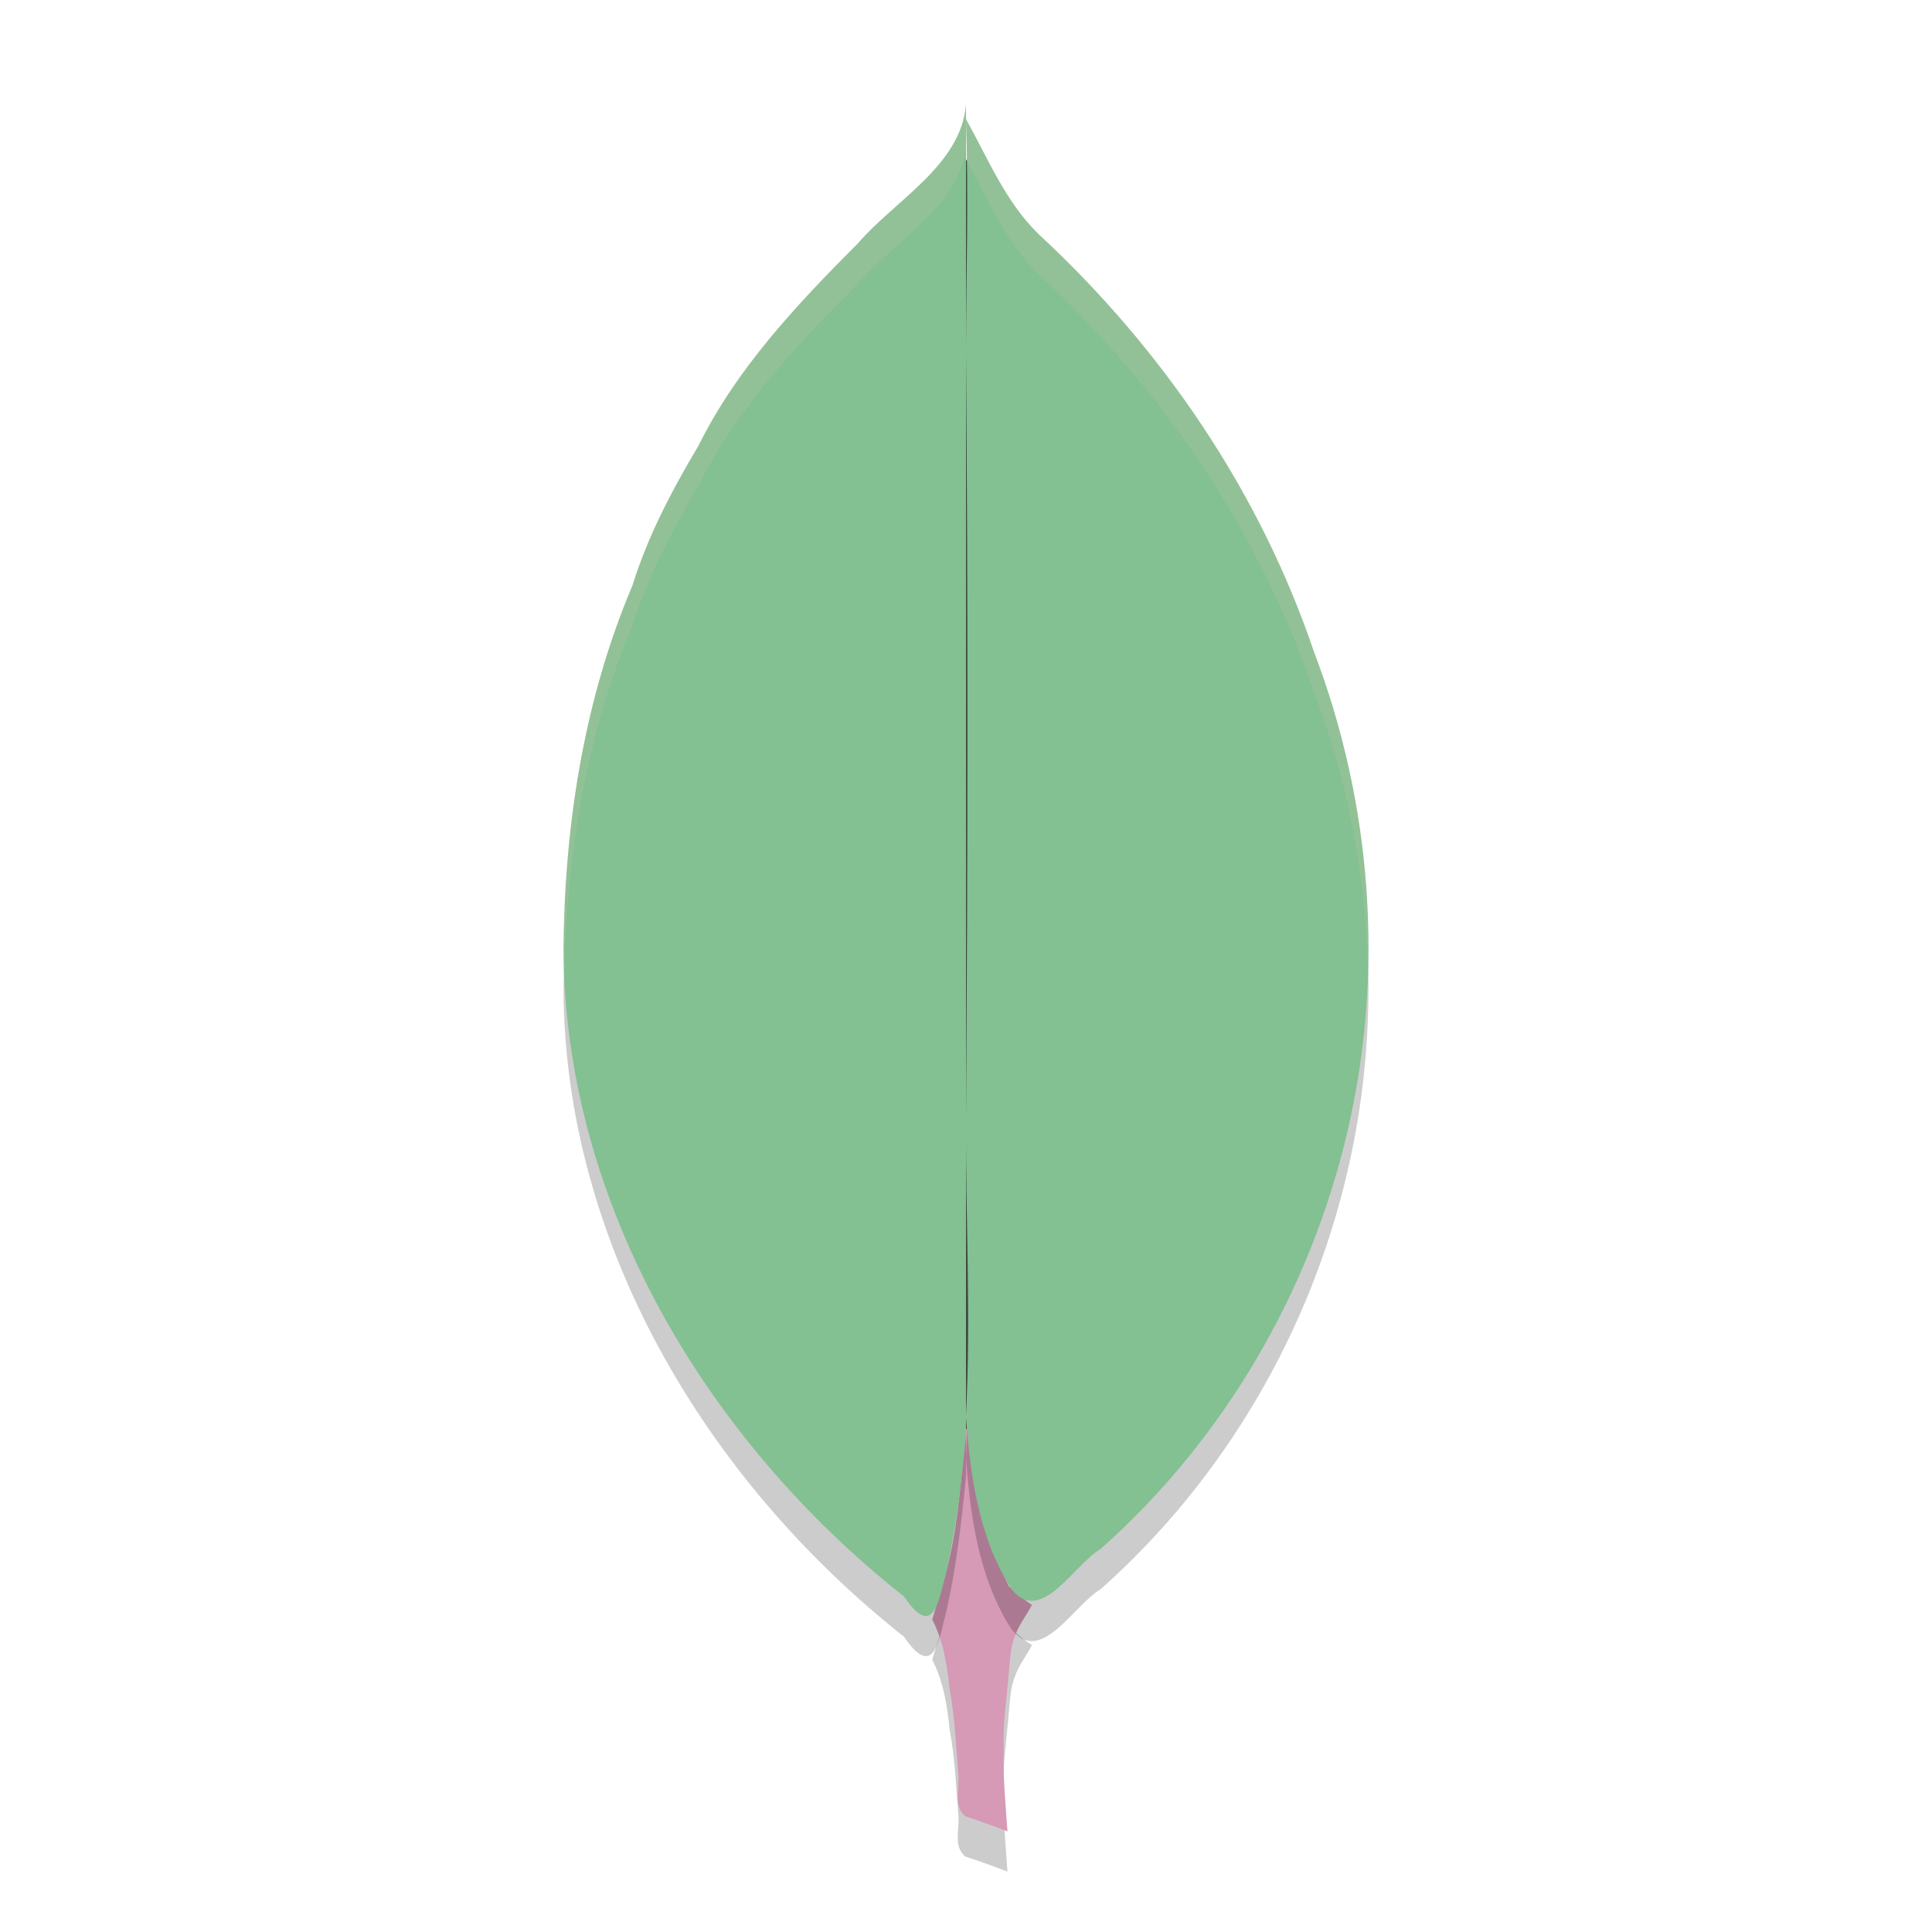 <svg xmlns="http://www.w3.org/2000/svg" width="48" height="48" version="1.1">
 <path style="opacity:0.2" d="m 24.113,35.792 c -0.124,0.405 -0.1,0.836 -0.162,1.251 -0.102,0.996 -0.179,1.999 -0.436,2.973 -0.093,0.413 -0.238,0.813 -0.354,1.22 0.28,0.54 0.371,1.139 0.433,1.732 0.128,0.693 0.16,1.399 0.215,2.099 0.044,0.349 -0.14,0.793 0.17,1.056 0.353,0.116 0.704,0.242 1.051,0.377 -0.046,-0.675 -0.113,-1.35 -0.094,-2.028 -0.028,-0.641 0.078,-1.276 0.127,-1.914 0.033,-0.309 0.033,-0.623 0.156,-0.915 0.094,-0.275 0.286,-0.51 0.419,-0.769 -0.205,-0.138 -0.399,-0.301 -0.575,-0.467 -0.155,-0.354 -0.353,-0.693 -0.478,-1.057 -0.305,-1.159 -0.488,-2.362 -0.471,-3.559 z"/>
 <path style="fill:#d699b6" d="m 24.113,34.792 c -0.124,0.405 -0.1,0.836 -0.162,1.251 -0.102,0.996 -0.179,1.999 -0.436,2.973 -0.093,0.413 -0.238,0.813 -0.354,1.22 0.28,0.54 0.371,1.139 0.433,1.732 0.128,0.693 0.16,1.399 0.215,2.099 0.044,0.349 -0.14,0.793 0.17,1.056 0.353,0.116 0.704,0.242 1.051,0.377 -0.046,-0.675 -0.113,-1.35 -0.094,-2.028 -0.028,-0.641 0.078,-1.276 0.127,-1.914 0.033,-0.309 0.033,-0.623 0.156,-0.915 0.094,-0.275 0.286,-0.51 0.419,-0.769 -0.205,-0.138 -0.399,-0.301 -0.575,-0.467 -0.155,-0.354 -0.353,-0.693 -0.478,-1.057 -0.305,-1.159 -0.488,-2.362 -0.471,-3.559 z"/>
 <path style="opacity:0.2" d="m 24,3.961 c 0.064,1.911 0.008,3.826 0,5.743 0.052,6.37 0.045,12.74 0,19.11 -0.009,2.468 0.124,4.933 0,7.396 0.103,1.449 0.32,3.012 1.13,4.268 0.722,0.933 1.559,-0.616 2.216,-0.996 3.082,-2.738 5.202,-6.411 6.124,-10.346 C 34.4,25.193 34.094,20.984 32.643,17.19 31.308,13.242 28.895,9.679 25.798,6.812 24.975,6.008 24.547,4.939 24,3.961 Z"/>
 <path style="fill:#3c4841" d="M 24.033 3.943 C 23.825 4.273 23.576 4.573 23.311 4.838 C 22.736 5.411 22.102 5.897 21.693 6.373 L 21.682 6.387 L 21.668 6.4 C 20.162 7.909 18.708 9.463 17.805 11.289 L 17.797 11.307 L 17.787 11.324 C 17.133 12.42 16.554 13.525 16.188 14.701 L 16.182 14.725 L 16.172 14.748 C 14.996 17.519 14.525 20.569 14.5 23.588 L 14.5 23.594 C 14.532 29.678 17.925 35.446 22.771 39.273 L 22.832 39.322 L 22.875 39.385 C 22.884 39.398 22.878 39.388 22.887 39.4 C 22.934 39.236 22.968 39.127 23.027 38.904 C 23.245 37.945 23.362 36.956 23.465 35.949 L 23.512 35.5 L 24.525 35.5 L 24.574 35.947 C 24.701 37.119 24.953 38.265 25.545 39.189 C 25.601 39.258 25.619 39.273 25.637 39.271 C 25.658 39.269 25.787 39.219 25.943 39.088 C 26.24 38.841 26.561 38.396 27.021 38.102 C 30.018 35.437 32.087 31.855 32.984 28.021 L 32.984 28.02 C 33.891 24.179 33.591 20.068 32.176 16.367 L 32.172 16.359 L 32.168 16.35 C 30.863 12.489 28.498 8.994 25.457 6.18 L 25.453 6.176 L 25.447 6.17 C 24.757 5.495 24.422 4.7 24.033 3.943 z"/>
 <path style="fill:#83c092" d="m 24,2.961 c 0.064,1.911 0.008,3.826 0,5.743 0.052,6.37 0.045,12.74 0,19.11 -0.009,2.468 0.124,4.933 0,7.396 0.103,1.449 0.32,3.012 1.13,4.268 0.722,0.933 1.559,-0.616 2.216,-0.996 3.082,-2.738 5.202,-6.411 6.124,-10.346 C 34.4,24.193 34.094,19.984 32.643,16.19 31.308,12.242 28.895,8.679 25.798,5.812 24.975,5.008 24.547,3.939 24,2.961 Z"/>
 <path style="opacity:0.2" d="m 24,3.596 c -0.121,1.51 -1.763,2.377 -2.686,3.451 -1.514,1.516 -3.01,3.106 -3.957,5.021 -0.663,1.111 -1.262,2.251 -1.646,3.484 -1.209,2.85 -1.686,5.967 -1.711,9.037 0.03,6.27 3.51,12.166 8.461,16.076 0.76,1.12 0.874,0.028 1.055,-0.65 C 23.766,38.915 23.89,37.795 24,36.674 Z"/>
 <path style="fill:#83c092" d="M 24 2.596 C 23.879 4.106 22.237 4.973 21.314 6.047 C 19.801 7.562 18.304 9.153 17.357 11.068 C 16.694 12.18 16.095 13.319 15.711 14.553 C 14.502 17.403 14.025 20.52 14 23.59 C 14.03 29.86 17.51 35.756 22.461 39.666 C 23.221 40.786 23.335 39.694 23.516 39.016 C 23.766 37.915 23.89 36.795 24 35.674 L 24 2.596 z"/>
 <path style="fill:#d3c6aa;opacity:0.2" d="M 24 2.961 C 24.011 3.3 24.005 3.639 24.01 3.979 C 24.552 4.952 24.979 6.013 25.797 6.812 C 28.894 9.679 31.308 13.242 32.643 17.189 C 33.484 19.388 33.928 21.727 33.982 24.072 C 34.052 21.394 33.603 18.701 32.643 16.189 C 31.308 12.242 28.894 8.679 25.797 5.812 C 24.974 5.009 24.547 3.939 24 2.961 z M 24.023 6.33 C 24.016 7.121 24.003 7.911 24 8.703 C 24.002 8.94 24 9.177 24.002 9.414 C 24.008 8.385 24.02 7.357 24.023 6.33 z M 24.035 18.758 C 24.033 21.776 24.022 24.794 24 27.812 C 24 27.896 24.002 27.979 24.002 28.062 C 24.023 24.961 24.036 21.859 24.035 18.758 z M 24.047 33.494 C 24.041 34.066 24.029 34.637 24 35.209 C 24.005 35.282 24.016 35.358 24.021 35.432 C 24.041 34.786 24.05 34.14 24.047 33.494 z"/>
 <path style="fill:#d3c6aa;opacity:0.2" d="M 24 2.596 C 23.879 4.106 22.237 4.973 21.314 6.047 C 19.801 7.562 18.304 9.153 17.357 11.068 C 16.694 12.18 16.095 13.319 15.711 14.553 C 14.502 17.403 14.025 20.52 14 23.59 C 14.001 23.774 14.015 23.956 14.021 24.139 C 14.088 21.215 14.561 18.263 15.711 15.553 C 16.095 14.319 16.694 13.18 17.357 12.068 C 18.304 10.153 19.801 8.562 21.314 7.047 C 22.237 5.973 23.879 5.106 24 3.596 L 24 2.596 z"/>
</svg>
